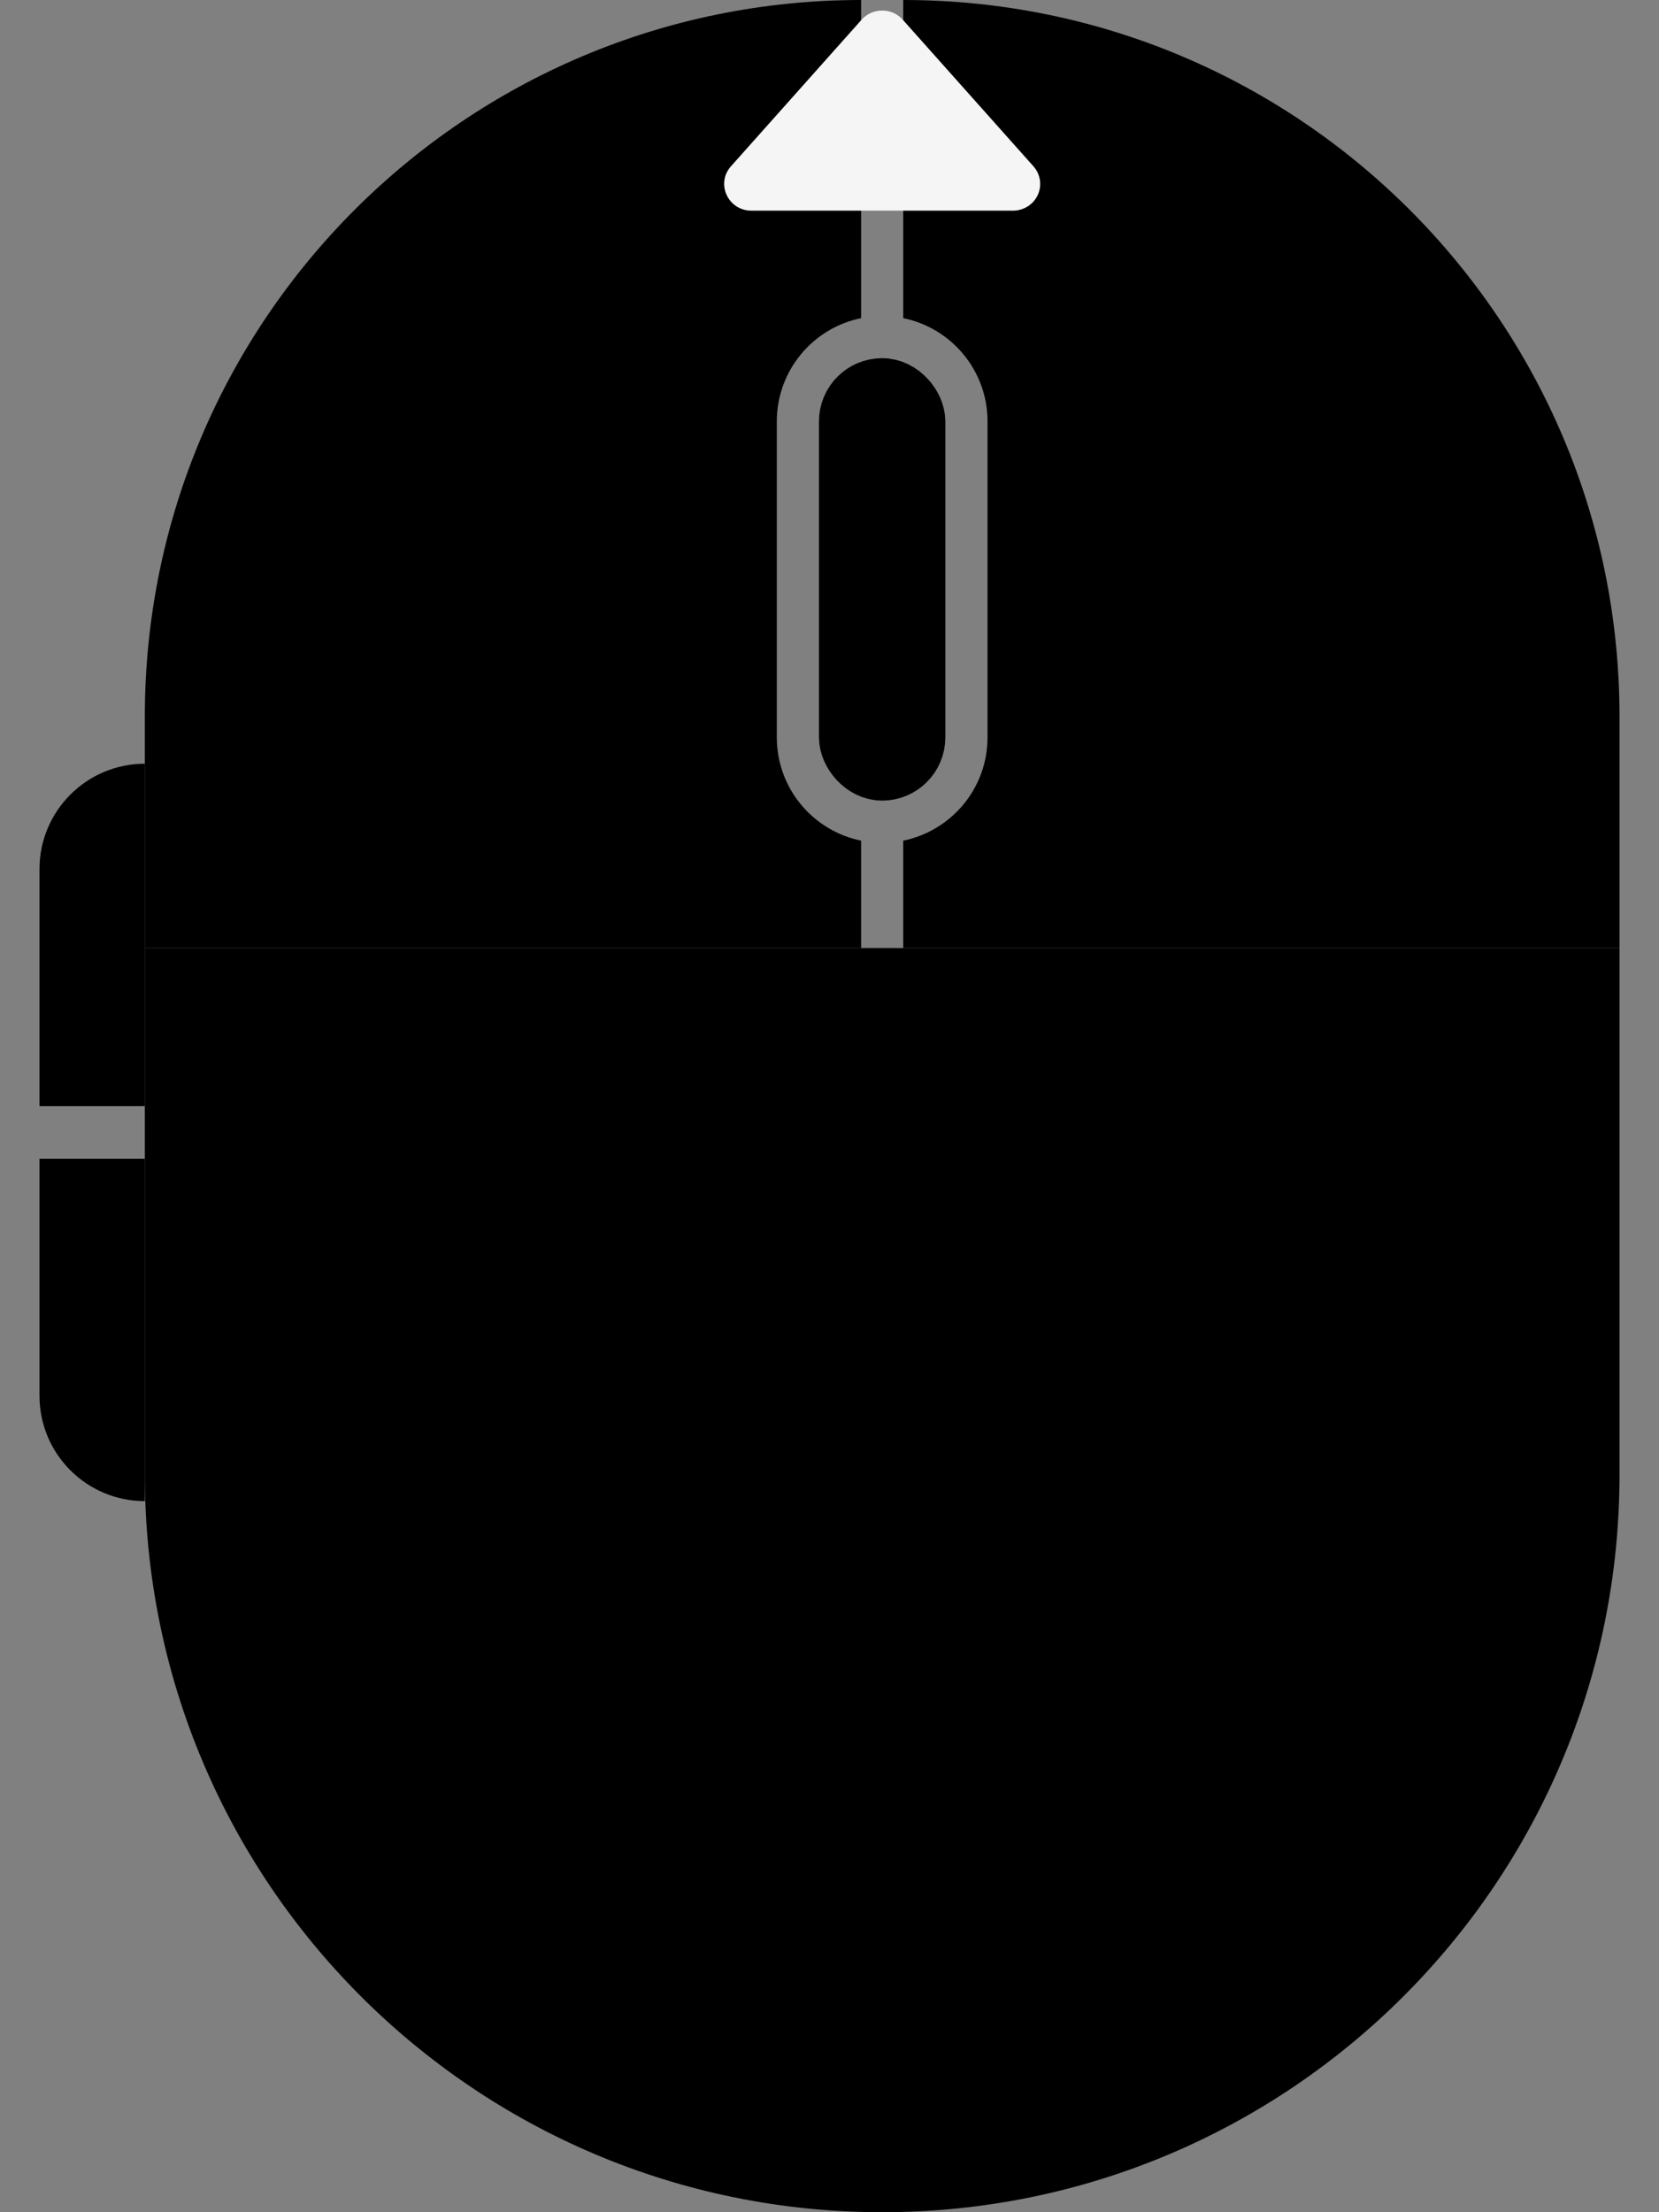 <svg width="36" height="48" viewBox="0 0 36 48" fill="none" xmlns="http://www.w3.org/2000/svg">
<rect x="0" y="0" width="36" height="48" fill="#808080" stroke="none"/>
<path d="M3.143 20.571H35.143V32C35.143 40.837 27.979 48 19.143 48V48C10.306 48 3.143 40.837 3.143 32V20.571Z" fill="black"/>
<path fill-rule="evenodd" clip-rule="evenodd" d="M3.143 15.543C3.143 6.959 10.102 0 18.686 0V6.903C17.642 7.115 16.857 8.037 16.857 9.143V16C16.857 17.106 17.642 18.028 18.686 18.24V20.571H3.143V15.543Z" fill="black"/>
<path fill-rule="evenodd" clip-rule="evenodd" d="M35.143 15.543C35.143 6.959 28.184 0 19.6 0V6.903C20.643 7.115 21.429 8.037 21.429 9.143V16C21.429 17.106 20.643 18.028 19.6 18.24V20.571H35.143V15.543Z" fill="black"/>
<rect x="18.457" y="8.457" width="1.371" height="8.229" rx="0.686" fill="#F5F5F5" stroke="black" stroke-width="1.371"/>
<path d="M0.857 18.857C0.857 17.595 1.881 16.571 3.143 16.571V16.571V24H0.857V18.857Z" fill="black"/>
<path d="M0.857 25.143H3.143V32.571V32.571C1.881 32.571 0.857 31.548 0.857 30.286V25.143Z" fill="black"/>
<path d="M18.698 0.426L15.862 3.608C15.527 3.984 15.799 4.571 16.307 4.571H21.98C22.093 4.571 22.204 4.539 22.3 4.479C22.396 4.419 22.472 4.332 22.519 4.231C22.566 4.129 22.582 4.016 22.565 3.906C22.549 3.796 22.5 3.692 22.425 3.608L19.589 0.427C19.533 0.365 19.465 0.315 19.388 0.28C19.311 0.246 19.228 0.229 19.143 0.229C19.059 0.229 18.976 0.246 18.899 0.28C18.822 0.315 18.753 0.364 18.698 0.426Z" fill="#F5F5F5"/>
</svg>
